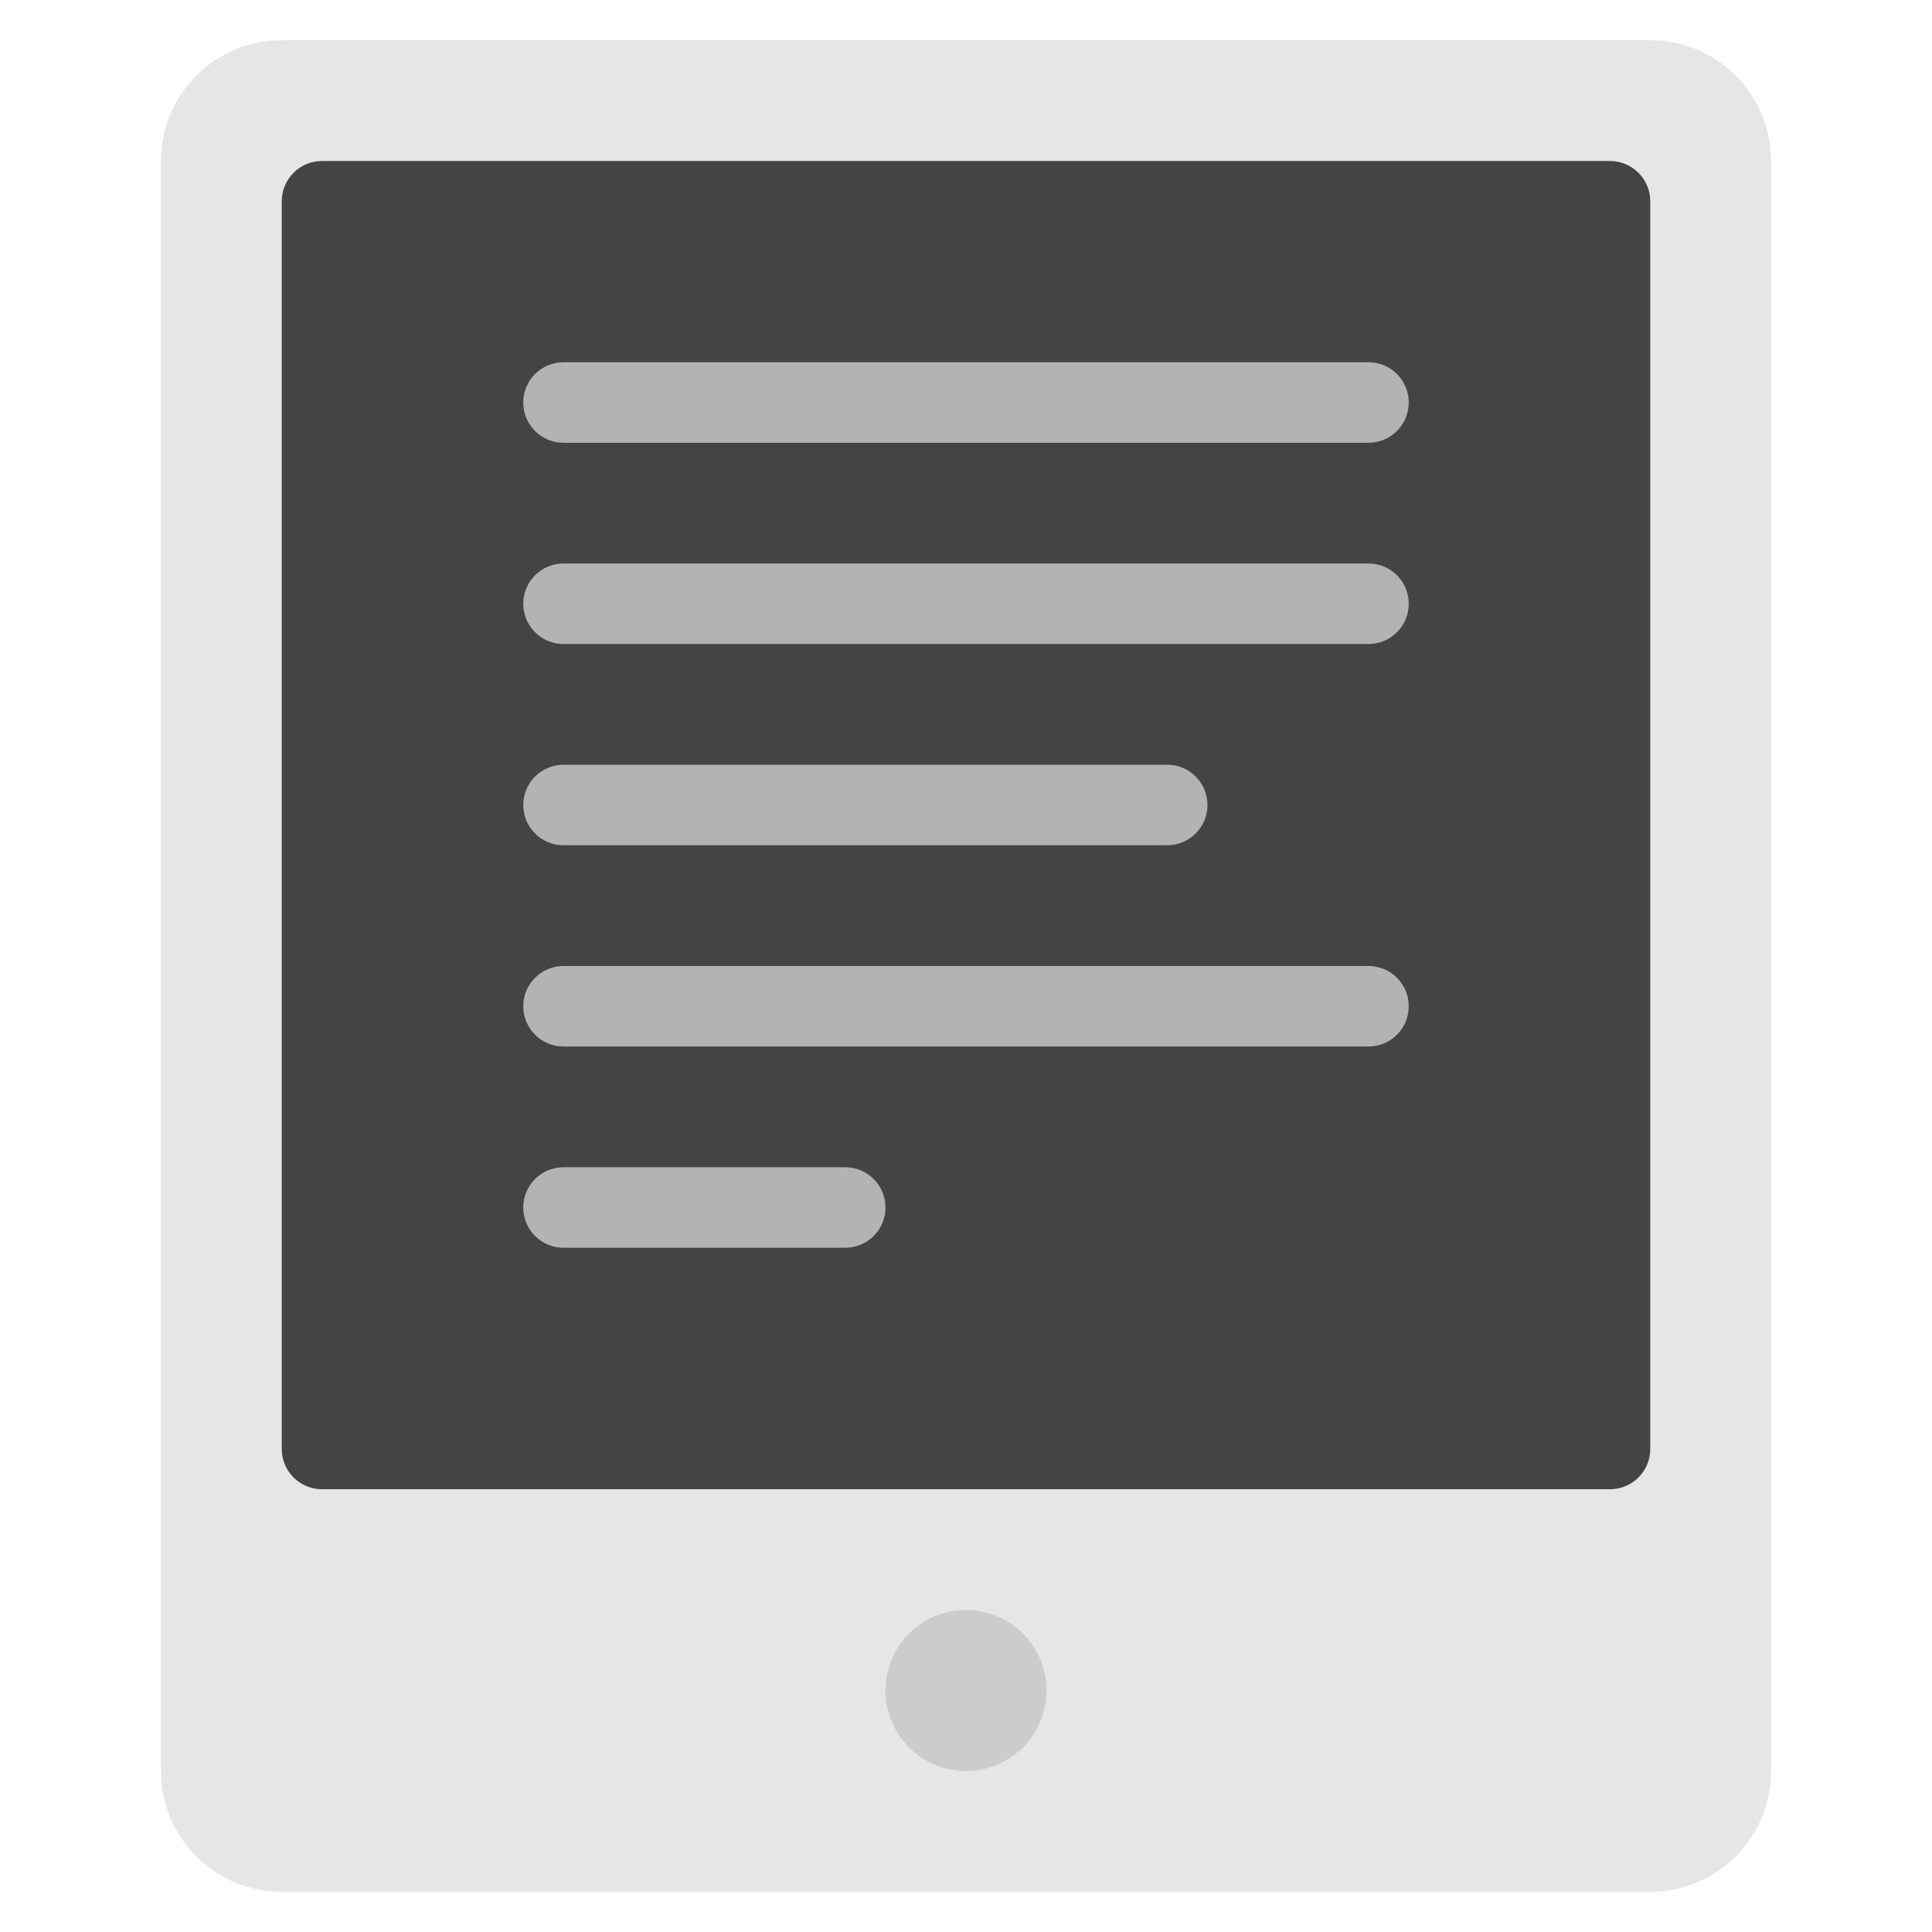 <svg xmlns="http://www.w3.org/2000/svg" height="48" width="48" viewBox="0 0 48 48"><path fill="#E6E6E6" d="M41,1H7C5.343,1,4,2.343,4,4v40c0,1.657,1.343,3,3,3h34c1.657,0,3-1.343,3-3V4 C44,2.343,42.657,1,41,1z"></path> <circle fill="#CCCCCC" cx="24" cy="42" r="2"></circle> <path fill="#444444" d="M40,37H8c-0.552,0-1-0.448-1-1V5c0-0.552,0.448-1,1-1h32c0.552,0,1,0.448,1,1v31 C41,36.552,40.552,37,40,37z"></path> <path fill="#B3B3B3" d="M34,11H14c-0.553,0-1-0.448-1-1s0.447-1,1-1h20c0.553,0,1,0.448,1,1S34.553,11,34,11z"></path> <path fill="#B3B3B3" d="M34,26H14c-0.553,0-1-0.448-1-1s0.447-1,1-1h20c0.553,0,1,0.448,1,1S34.553,26,34,26z"></path> <path fill="#B3B3B3" d="M34,16H14c-0.553,0-1-0.448-1-1s0.447-1,1-1h20c0.553,0,1,0.448,1,1S34.553,16,34,16z"></path> <path fill="#B3B3B3" d="M29,21H14c-0.553,0-1-0.448-1-1s0.447-1,1-1h15c0.553,0,1,0.448,1,1S29.553,21,29,21z"></path> <path fill="#B3B3B3" d="M21,31h-7c-0.553,0-1-0.448-1-1s0.447-1,1-1h7c0.553,0,1,0.448,1,1S21.553,31,21,31z"></path></svg>